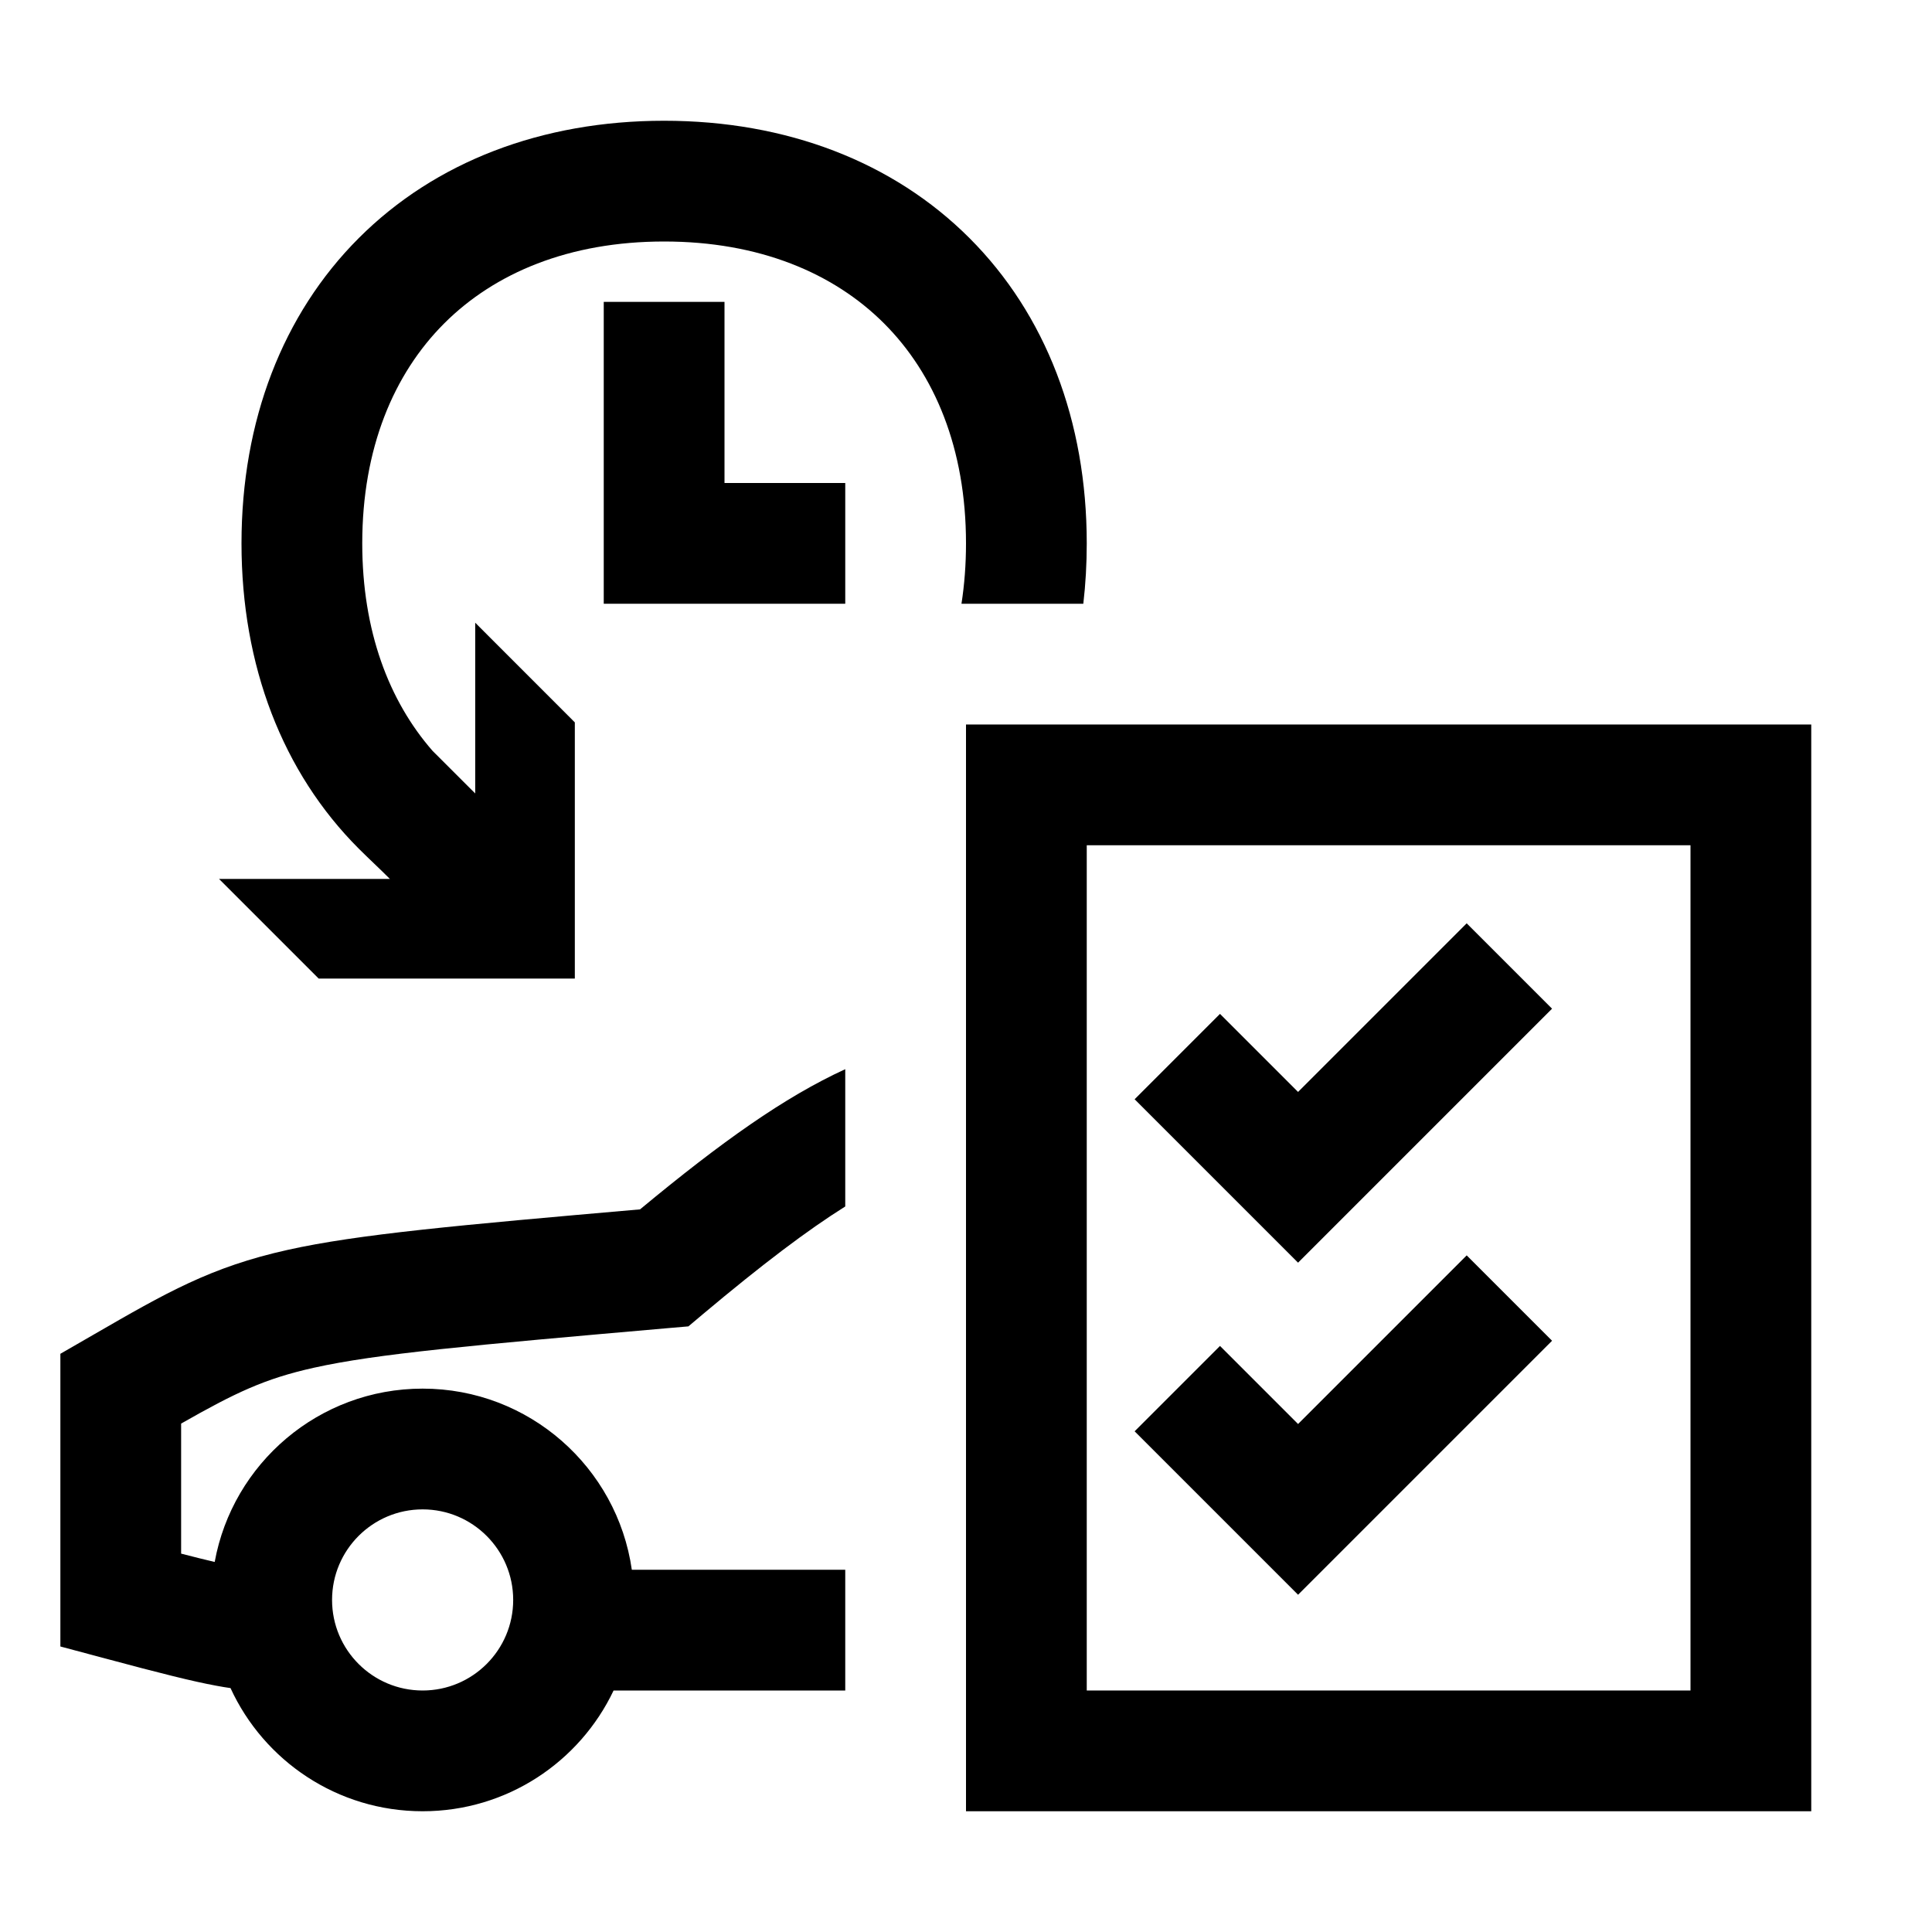 <svg width="48" height="48" viewBox="0 0 32 32" xmlns="http://www.w3.org/2000/svg"><path d="M18 9C18 9.341 17.981 9.675 17.943 10H15.925C15.974 9.684 16 9.35 16 9C16 7.427 15.48 6.194 14.643 5.357C13.806 4.52 12.573 4 11 4C9.427 4 8.194 4.52 7.357 5.357C6.52 6.194 6 7.427 6 9C6 10.448 6.44 11.607 7.164 12.436L7.871 13.142V10.314L9.521 11.965V16.208H5.278L3.628 14.558H6.458C6.289 14.388 6.112 14.226 5.943 14.057C4.68 12.794 4 11.027 4 9C4 6.973 4.68 5.206 5.943 3.943C7.206 2.68 8.973 2 11 2C13.027 2 14.794 2.68 16.057 3.943C17.32 5.206 18 6.973 18 9Z" fill="#000000" class="bmwfcol"/><path d="M10 5V10H14V8H12V5H10Z" fill="#000000" class="bmwfcol"/><path d="M25.707 16.707L21.5 20.914L18.793 18.207L20.207 16.793L21.5 18.086L24.293 15.293L25.707 16.707Z" fill="#000000" class="bmwfcol"/><path d="M25.707 22.207L21.5 26.414L18.793 23.707L20.207 22.293L21.5 23.586L24.293 20.793L25.707 22.207Z" fill="#000000" class="bmwfcol"/><path d="M16 12H30V30H16V12ZM18 14V28H28V14H18Z" fill="#000000" class="bmwfcol"/><path d="M14 26V28H10.163C9.601 29.183 8.396 30 7 30C5.588 30 4.371 29.164 3.818 27.96C3.746 27.95 3.668 27.937 3.583 27.921C3.2 27.851 2.661 27.716 1.741 27.469L1 27.271L1 22.423L1.548 22.107C2.753 21.411 3.49 20.985 4.765 20.702C5.933 20.442 7.578 20.295 10.601 20.031C11.953 18.91 12.992 18.172 14 17.709V19.983C13.373 20.376 12.626 20.941 11.643 21.766L11.402 21.969L11.087 21.996C7.786 22.285 6.242 22.422 5.199 22.654C4.381 22.836 3.898 23.068 3 23.579L3 25.733C3.224 25.791 3.406 25.836 3.556 25.871C3.853 24.238 5.282 23 7 23C8.763 23 10.222 24.304 10.465 26H14ZM7 25C6.172 25 5.5 25.672 5.5 26.5C5.5 27.328 6.172 28 7 28C7.828 28 8.5 27.328 8.5 26.5C8.5 25.672 7.828 25 7 25Z" fill="#000000" class="bmwfcol"/><title>vehicle_history_clock_checklist_rg_48</title></svg>